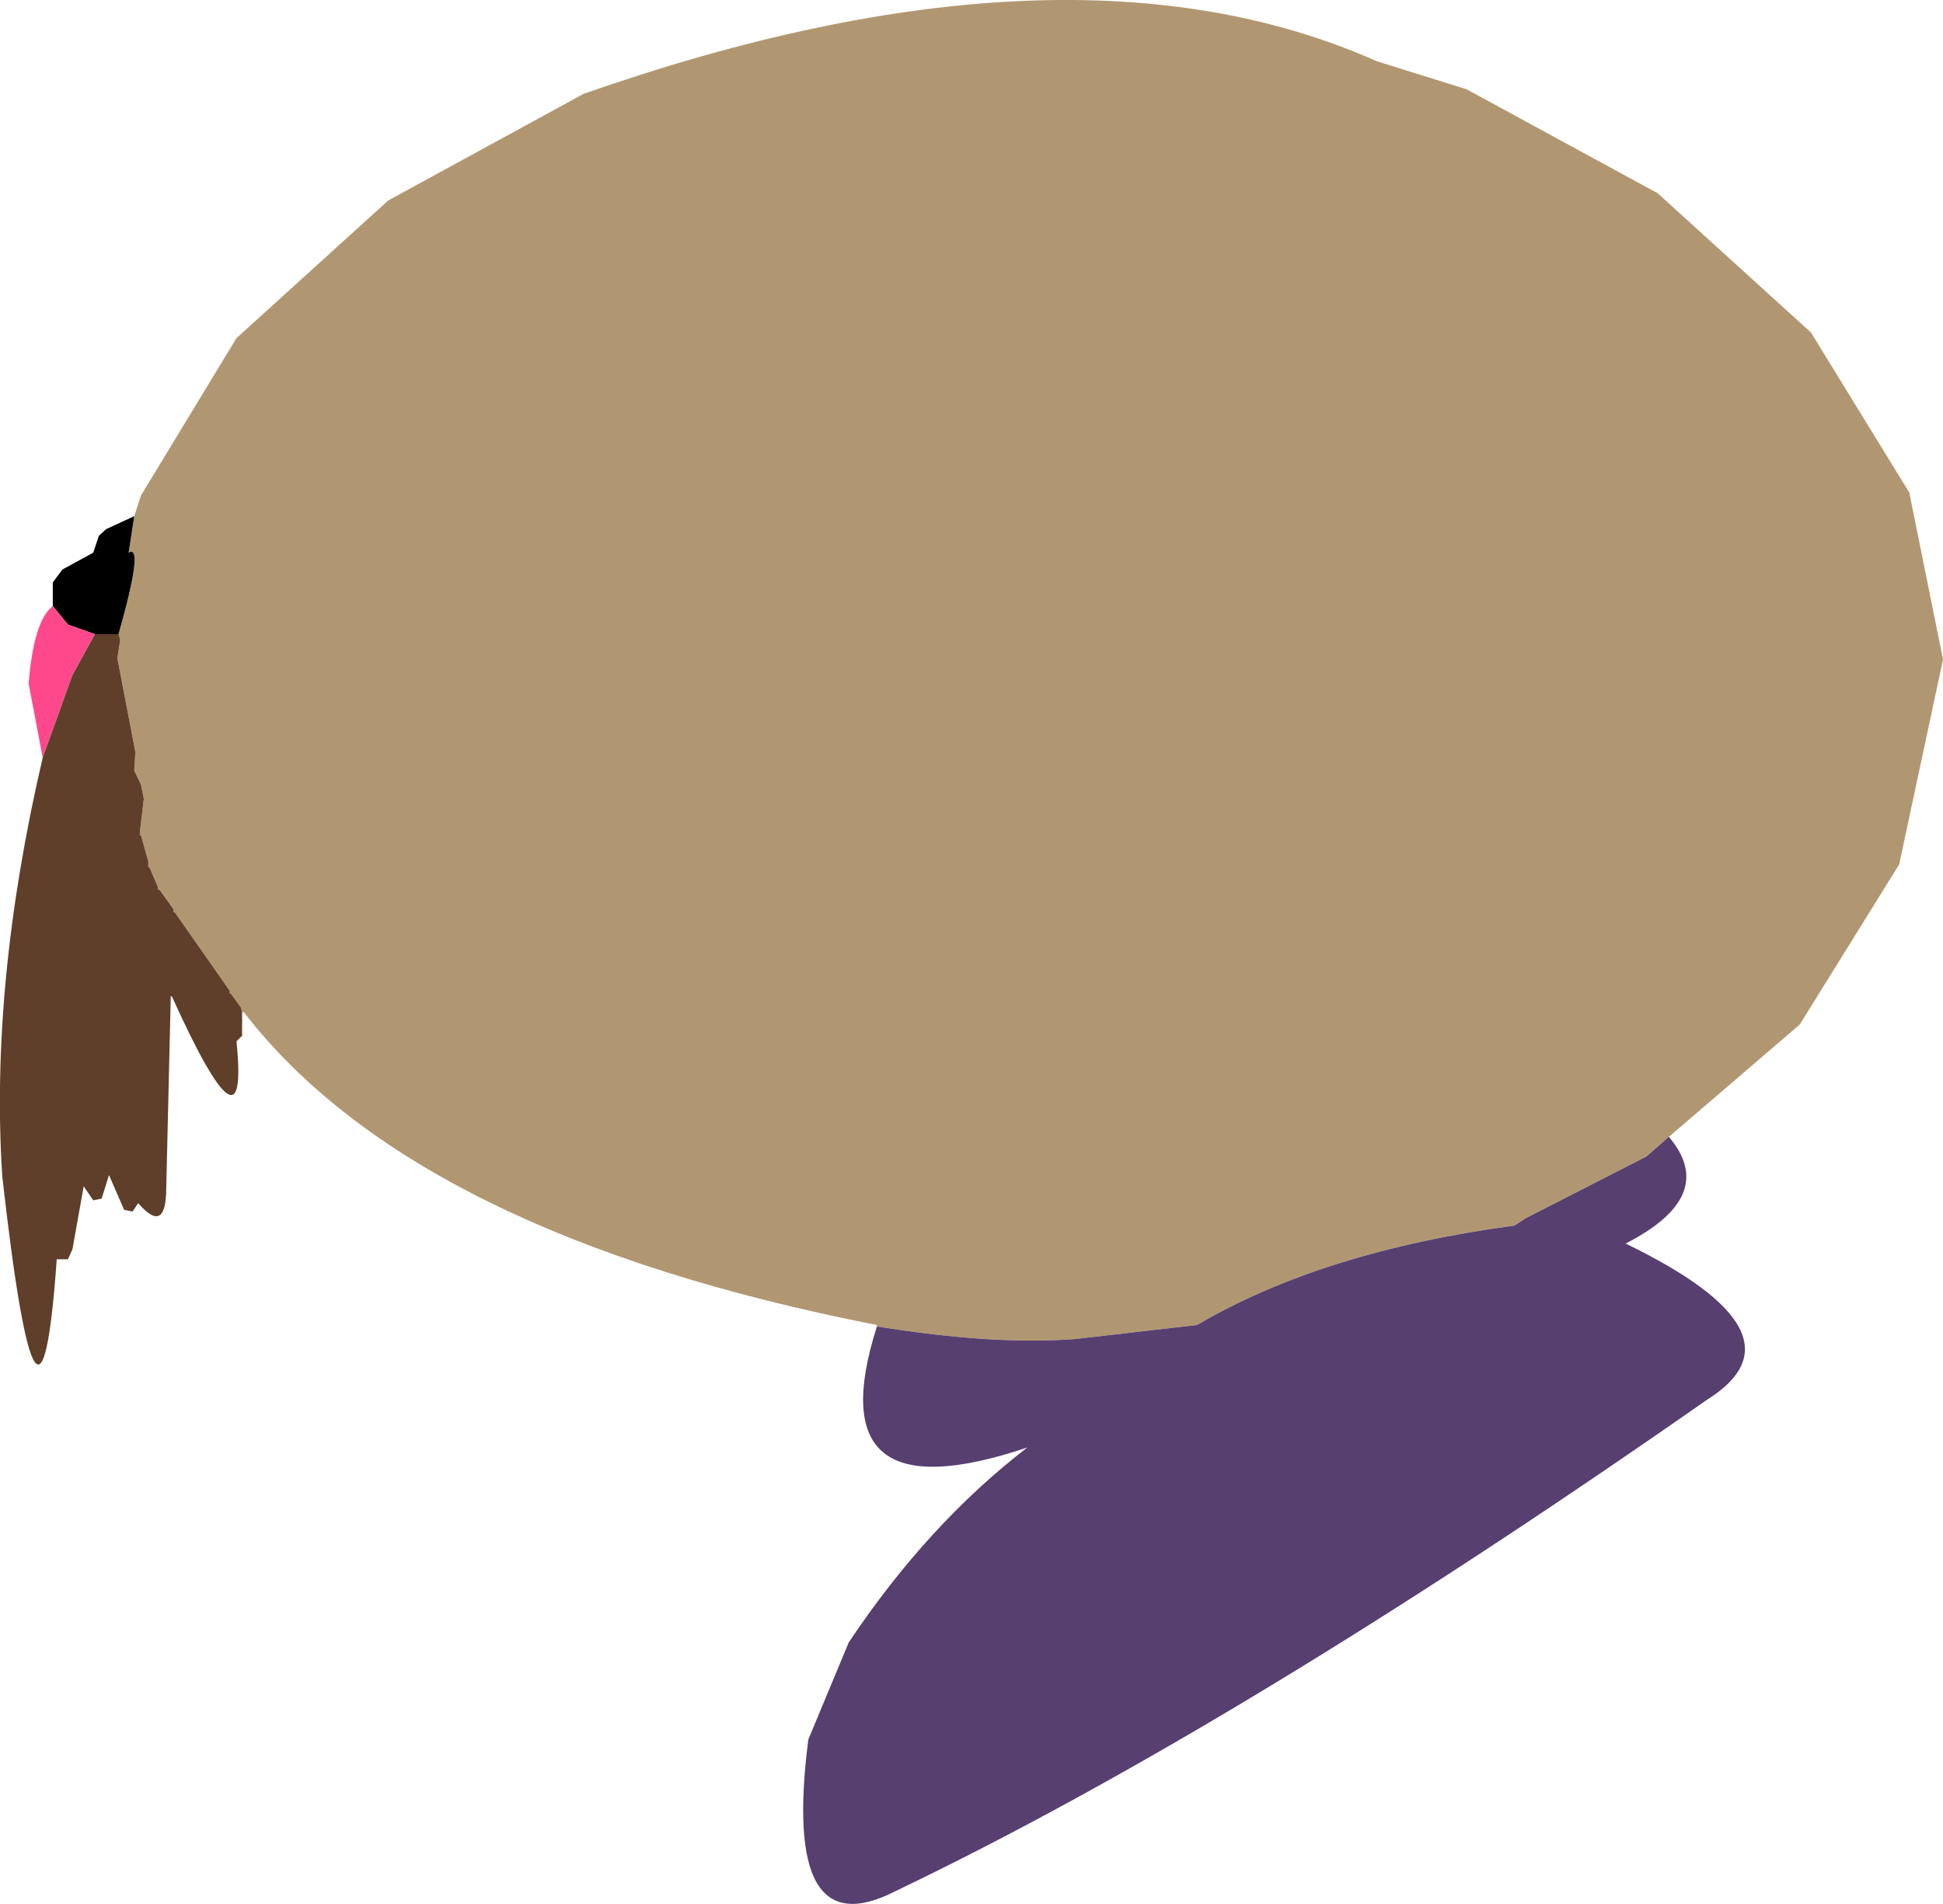 <?xml version="1.0" encoding="UTF-8" standalone="no"?>
<svg xmlns:xlink="http://www.w3.org/1999/xlink" height="169.5px" width="172.95px" xmlns="http://www.w3.org/2000/svg">
  <g transform="matrix(1.0, 0.0, 0.0, 1.0, 16.95, 39.5)">
    <path d="M-5.0 6.45 L-4.4 4.6 4.1 -9.4 17.6 -21.65 35.0 -31.15 Q78.15 -46.25 105.6 -34.05 L113.6 -31.55 130.6 -22.3 144.25 -9.9 153.0 4.35 156.0 19.2 152.1 37.45 143.25 51.7 131.6 61.7 129.6 63.45 118.85 68.95 117.85 69.6 Q100.75 71.9 89.6 78.45 L78.75 79.7 Q71.5 80.25 61.25 78.6 L61.1 78.6 61.1 78.45 Q20.05 70.4 4.75 50.6 L4.6 50.6 4.5 50.2 3.6 48.95 3.5 48.95 3.5 48.7 -1.4 41.7 -1.5 41.7 -1.5 41.45 -2.75 39.7 -2.9 39.7 -2.9 39.45 -3.65 37.7 -3.75 37.7 -3.75 37.2 -4.4 34.85 -4.5 34.85 -4.5 34.6 -4.15 31.6 -4.4 30.35 -5.0 29.1 -4.9 27.45 -6.5 19.1 -6.25 17.45 -6.4 16.95 Q-4.1 8.85 -5.5 9.7 L-5.0 6.45" fill="#b19771" fill-rule="evenodd" stroke="none"/>
    <path d="M61.1 78.6 L61.25 78.6 Q71.5 80.25 78.75 79.7 L89.6 78.45 Q100.75 71.9 117.85 69.6 L118.85 68.95 129.6 63.45 131.6 61.7 Q136.05 66.95 127.75 71.2 144.35 79.25 135.0 85.1 93.35 114.2 62.75 128.85 52.6 134.05 55.0 115.35 L58.6 106.7 Q65.65 96.15 74.5 89.35 55.65 95.7 61.1 78.6" fill="#573f70" fill-rule="evenodd" stroke="none"/>
    <path d="M-5.0 6.45 L-5.5 9.7 Q-4.1 8.85 -6.4 16.95 L-8.5 16.95 -10.9 16.1 -12.25 14.45 -12.25 12.35 -11.4 11.2 -8.65 9.7 -8.15 8.2 -7.5 7.6 -5.0 6.45" fill="#000000" fill-rule="evenodd" stroke="none"/>
    <path d="M-12.25 14.45 L-10.9 16.1 -8.5 16.95 -10.5 20.6 -13.15 27.95 -14.4 21.35 Q-13.95 15.75 -12.25 14.45" fill="#ff488c" fill-rule="evenodd" stroke="none"/>
    <path d="M-6.4 16.95 L-6.25 17.45 -6.5 19.1 -4.9 27.45 -5.0 29.1 -4.4 30.35 -4.15 31.6 -4.5 34.6 -4.5 34.85 -4.4 34.85 -3.75 37.2 -3.75 37.7 -3.65 37.7 -2.9 39.45 -2.9 39.7 -2.75 39.7 -1.5 41.45 -1.5 41.7 -1.4 41.7 3.5 48.7 3.5 48.95 3.6 48.95 4.5 50.2 4.6 50.6 4.6 52.7 4.1 53.2 Q5.25 64.45 -1.65 49.2 L-1.75 49.2 -2.15 66.2 Q-2.15 70.5 -4.65 67.6 L-5.15 68.35 -5.9 68.2 -7.25 65.1 -7.9 67.2 -8.65 67.35 -9.5 66.1 -10.5 71.7 -10.9 72.6 -11.9 72.6 Q-13.45 94.5 -16.75 65.2 -17.85 48.1 -13.15 27.95 L-10.5 20.6 -8.5 16.95 -6.4 16.95" fill="#5f3f2a" fill-rule="evenodd" stroke="none"/>
  </g>
</svg>
